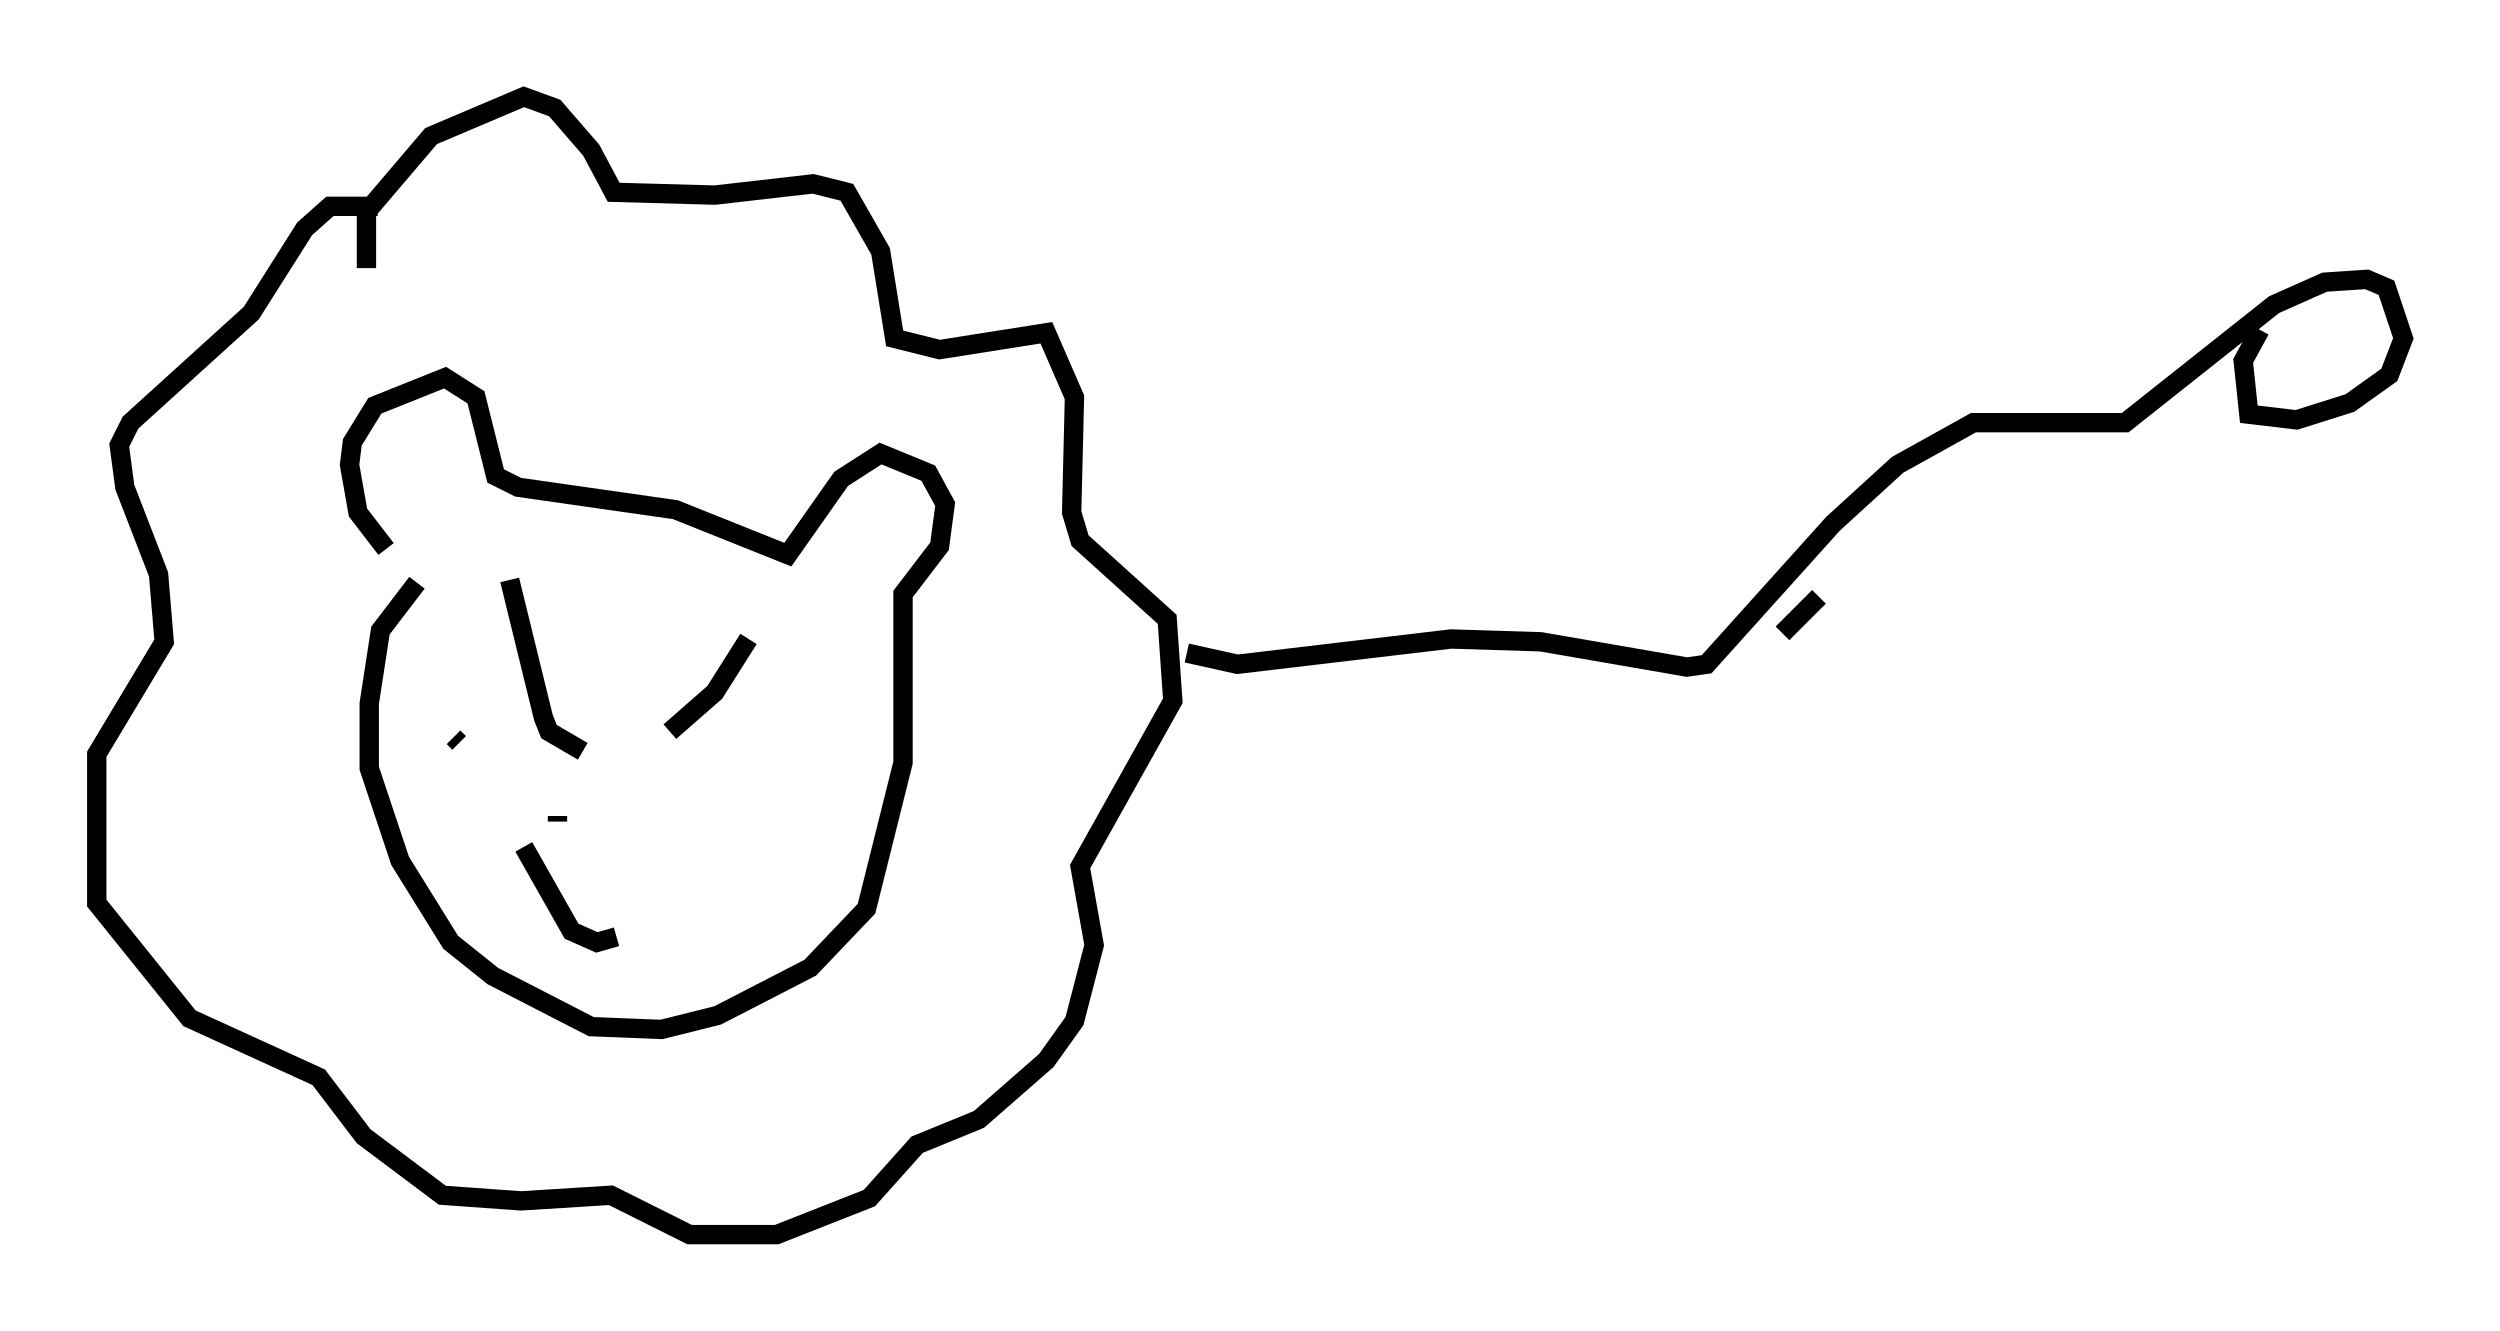 <?xml version="1.0" encoding="utf-8" ?>
<svg baseProfile="full" height="68.827" version="1.1" width="129.251" xmlns="http://www.w3.org/2000/svg" xmlns:ev="http://www.w3.org/2001/xml-events" xmlns:xlink="http://www.w3.org/1999/xlink"><defs /><rect fill="white" height="68.827" width="129.251" x="0" y="0" /><path d="M20.687, 28.385 m-0.726, 0.0 l-1.453, -1.888 -0.436, -2.469 l0.145, -1.162 1.162, -1.888 l3.631, -1.453 1.598, 1.017 l1.017, 4.067 1.162, 0.581 l8.134, 1.162 5.81, 2.324 l2.76, -3.922 2.034, -1.307 l2.469, 1.017 0.872, 1.598 l-0.291, 2.179 -1.888, 2.469 l0.0, 8.715 -1.888, 7.553 l-2.905, 3.05 -4.793, 2.469 l-2.905, 0.726 -3.631, -0.145 l-5.084, -2.615 -2.179, -1.743 l-2.615, -4.212 -1.598, -4.793 l0.0, -3.341 0.581, -3.777 l1.888, -2.469 m4.793, -0.145 l1.743, 7.117 0.291, 0.726 l1.743, 1.017 m8.57, -5.81 l-1.743, 2.76 -2.324, 2.034 m-11.184, 0.291 l0.291, 0.291 m12.056, 3.196 l0.0, 0.0 m-8.715, 2.179 l2.469, 4.358 1.307, 0.581 l1.017, -0.291 m-3.05, -6.246 l0.0, 0.291 m-9.877, -28.614 l0.0, -2.905 3.341, -3.922 l4.793, -2.034 1.598, 0.581 l1.888, 2.179 1.162, 2.179 l5.229, 0.145 5.084, -0.581 l1.743, 0.436 1.743, 3.05 l0.726, 4.503 2.324, 0.581 l5.52, -0.872 1.453, 3.341 l-0.145, 5.955 0.436, 1.453 l4.503, 4.067 0.291, 4.212 l-4.793, 8.57 0.726, 4.067 l-1.017, 3.922 -1.453, 2.034 l-3.486, 3.05 -3.196, 1.307 l-2.469, 2.76 -4.793, 1.888 l-4.503, 0.0 -4.067, -2.034 l-4.648, 0.291 -4.067, -0.291 l-4.067, -3.05 -2.324, -3.05 l-6.682, -3.05 -4.793, -5.955 l0.0, -7.698 3.486, -5.81 l-0.291, -3.486 -1.743, -4.503 l-0.291, -2.179 0.581, -1.162 l6.246, -5.665 2.76, -4.358 l1.307, -1.162 2.469, 0.0 m41.832, 23.095 l2.615, 0.581 11.039, -1.307 l4.648, 0.145 7.553, 1.307 l1.017, -0.145 6.536, -7.263 l3.341, -3.05 3.922, -2.179 l7.844, 0.0 7.698, -6.101 l2.615, -1.162 2.179, -0.145 l1.017, 0.436 0.872, 2.615 l-0.726, 1.888 -2.034, 1.453 l-2.76, 0.872 -2.469, -0.291 l-0.291, -2.76 0.872, -1.598 m-22.804, 13.799 l-1.888, 1.888 " fill="none" stroke="black" stroke-width="1" /></svg>